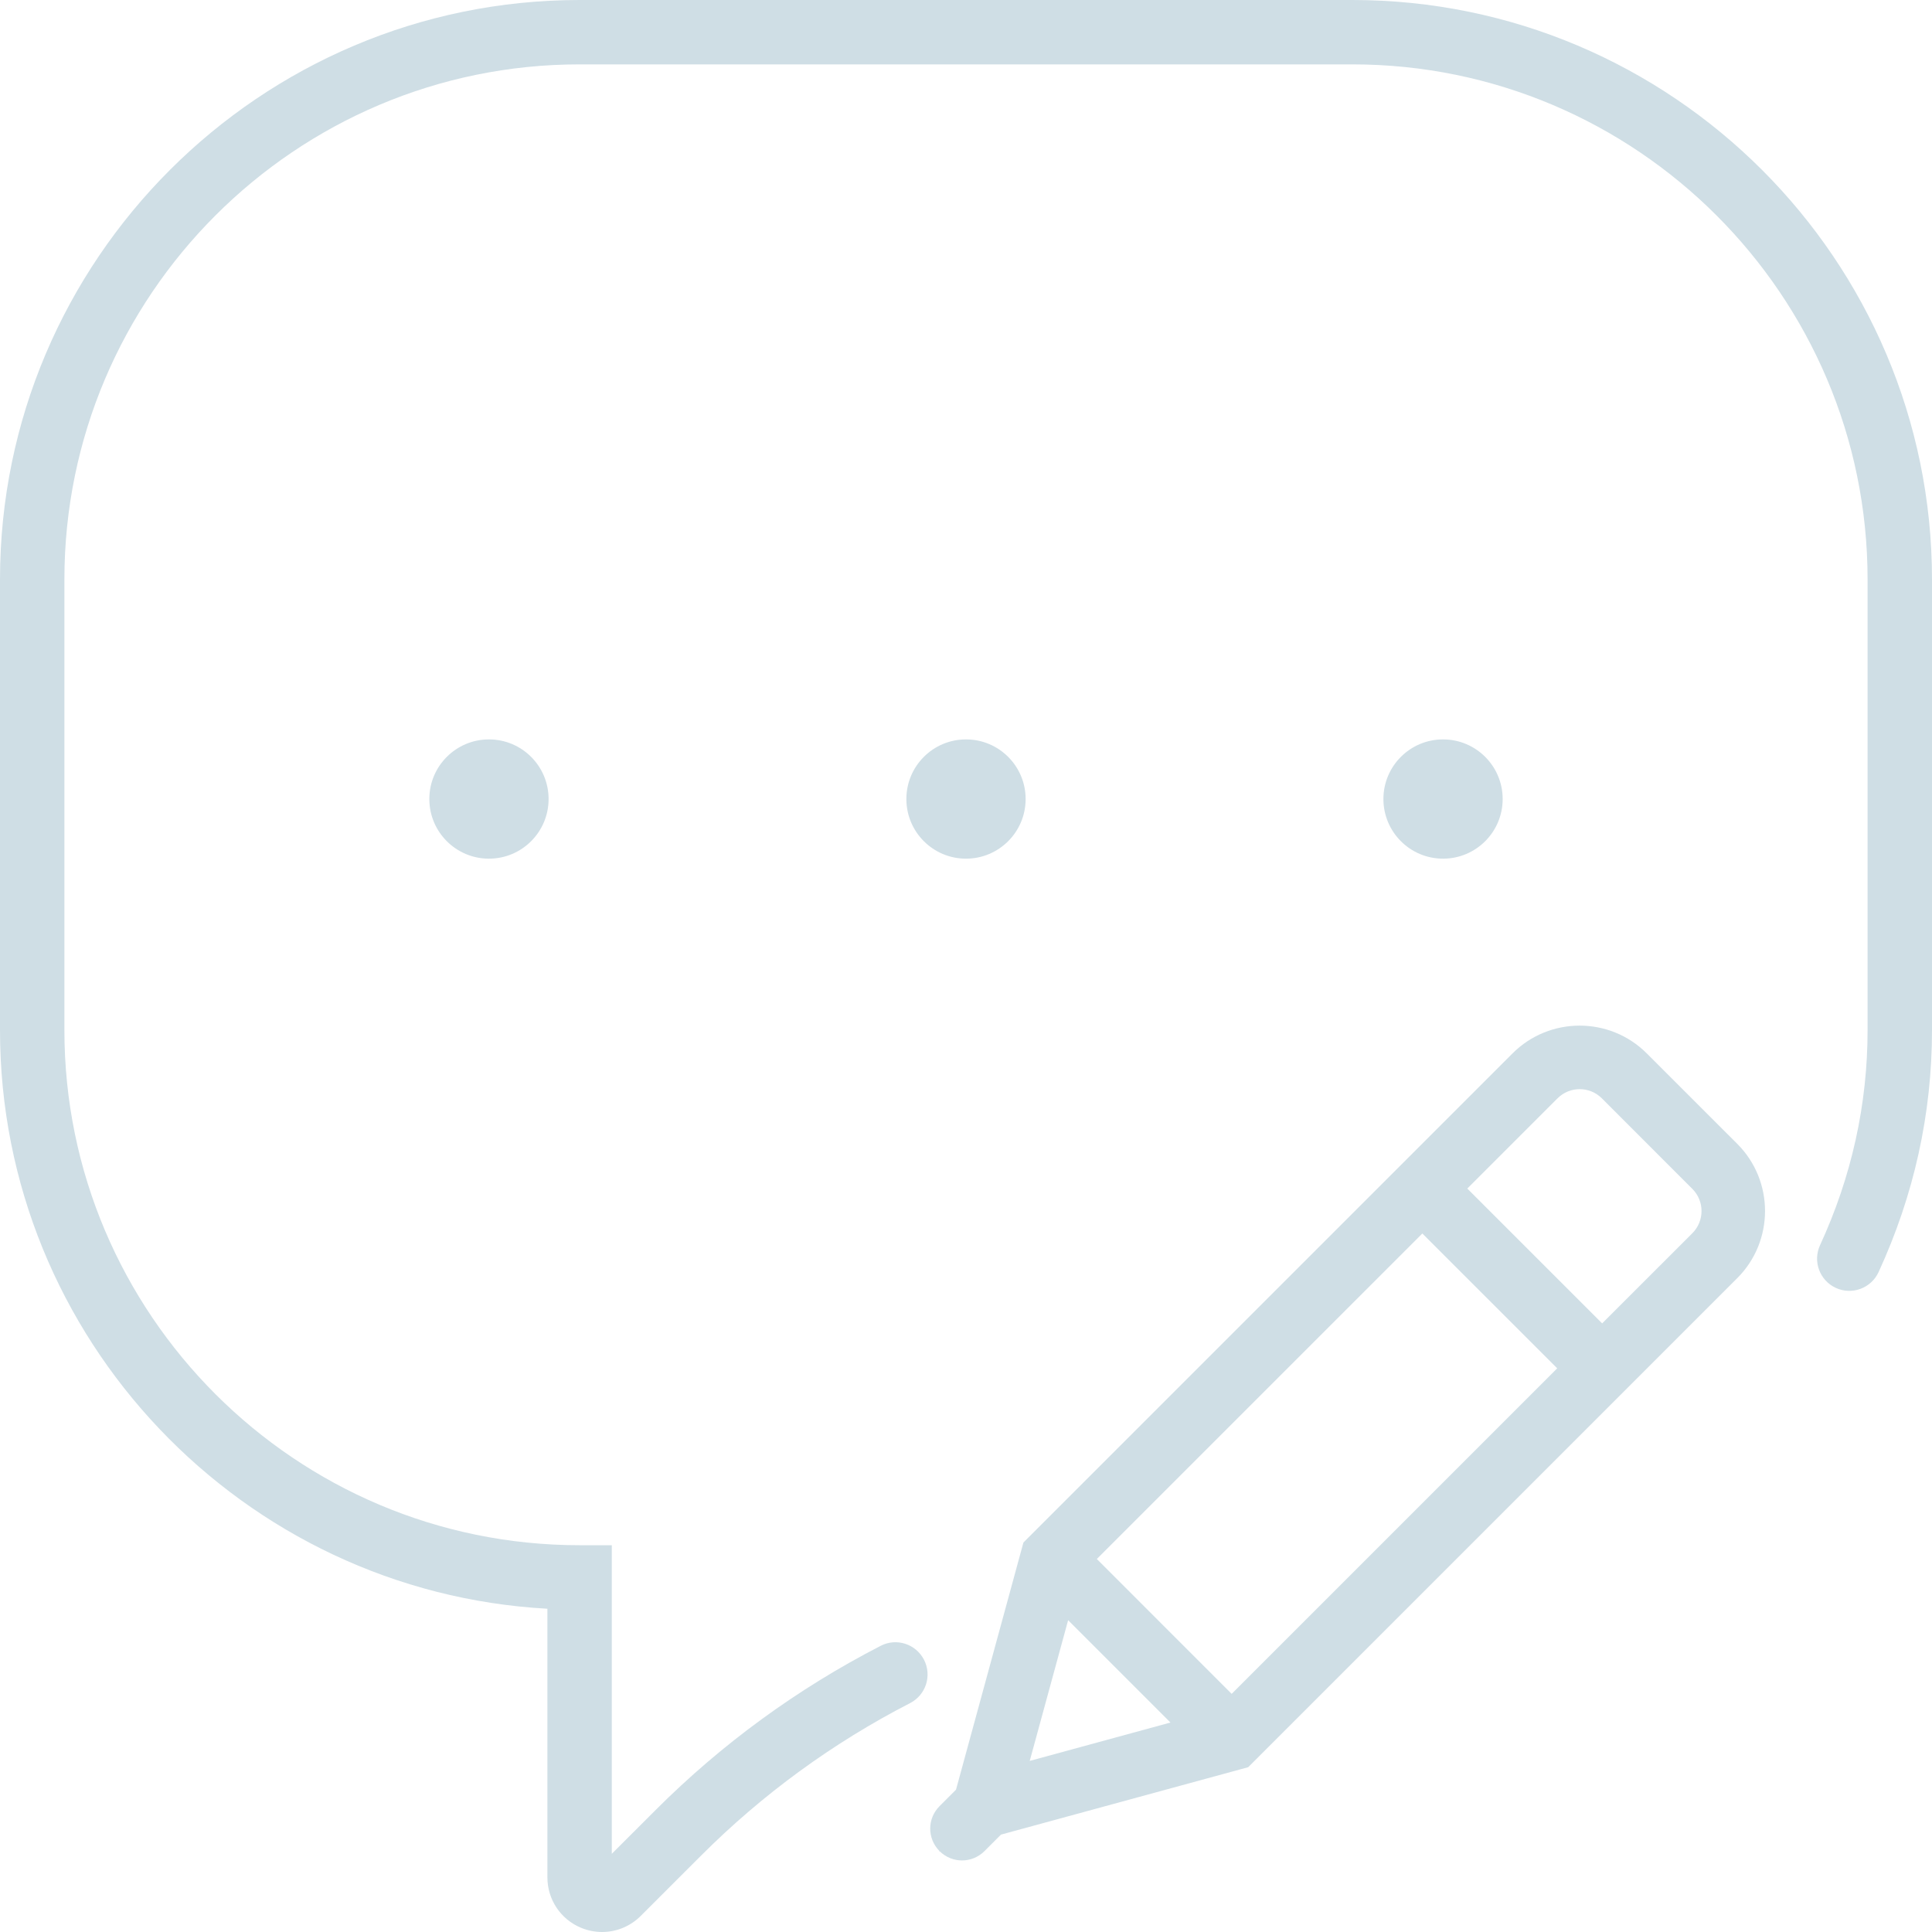 <?xml version="1.0" encoding="UTF-8"?>
<svg width="81px" height="81px" viewBox="0 0 81 81" version="1.1" xmlns="http://www.w3.org/2000/svg" xmlns:xlink="http://www.w3.org/1999/xlink">
    <!-- Generator: Sketch 48.2 (47327) - http://www.bohemiancoding.com/sketch -->
    <title>speech-bubble</title>
    <desc>Created with Sketch.</desc>
    <defs></defs>
    <g id="Состояния" stroke="none" stroke-width="1" fill="none" fill-rule="evenodd" transform="translate(-1966, -1134)">
        <g id="Group-21-Copy-2" transform="translate(1582, 946)" fill="#CFDEE5">
            <g id="speech-bubble" transform="translate(384, 188)">
                <g id="speech-bubble-(1)">
                    <path d="M69.04,44.163 C67.489,42.612 64.966,42.612 63.415,44.163 L42.908,64.67 L40.081,75.034 L39.389,75.726 C38.872,76.243 38.871,77.077 39.381,77.598 L39.375,77.624 L39.4,77.618 C39.66,77.871 39.996,78 40.331,78 C40.672,78 41.014,77.869 41.273,77.61 L41.966,76.917 L52.33,74.091 L72.838,53.584 C74.387,52.033 74.387,49.51 72.838,47.959 L69.04,44.163 Z M45.985,65.362 L59.633,51.715 L65.287,57.368 L51.638,71.016 L45.985,65.362 Z M44.782,67.927 L49.072,72.218 L43.172,73.827 L44.782,67.927 Z M70.954,51.702 L67.171,55.484 L61.517,49.831 L65.3,46.048 C65.813,45.535 66.645,45.535 67.158,46.048 L70.954,49.846 C71.465,50.356 71.465,51.19 70.954,51.702 Z" id="Shape" fill-rule="nonzero"></path>
                    <path d="M56.699,0 L24.3,0 C10.901,0 0,10.899 0,24.294 L0,43.189 C0,56.132 10.176,66.744 22.95,67.447 L22.95,78.708 C22.95,79.638 23.504,80.47 24.364,80.825 C24.649,80.942 24.948,81 25.243,81 C25.837,81 26.422,80.767 26.861,80.328 L29.394,77.796 C31.966,75.223 34.914,73.072 38.157,71.403 C38.82,71.061 39.08,70.249 38.739,69.585 C38.397,68.923 37.585,68.657 36.921,69.003 C33.431,70.799 30.256,73.117 27.486,75.887 L25.65,77.722 L25.65,64.784 L24.3,64.784 C12.39,64.784 2.7,55.096 2.7,43.189 L2.7,24.294 C2.7,12.387 12.39,2.699 24.3,2.699 L56.699,2.699 C68.609,2.699 78.299,12.387 78.299,24.294 L78.299,43.189 C78.299,46.304 77.628,49.337 76.306,52.205 C75.994,52.882 76.29,53.684 76.968,53.996 C77.641,54.308 78.446,54.012 78.759,53.336 C80.245,50.11 81,46.697 81,43.189 L81,24.294 C80.999,10.899 70.099,0 56.699,0 Z" id="Shape" fill-rule="nonzero"></path>
                    <circle id="Oval-4" cx="20.5" cy="33.5" r="2.5"></circle>
                    <circle id="Oval-4-Copy" cx="40.5" cy="33.5" r="2.5"></circle>
                    <circle id="Oval-4-Copy-2" cx="60.5" cy="33.5" r="2.5"></circle>
                </g>
            </g>
        </g>
    </g>
</svg>